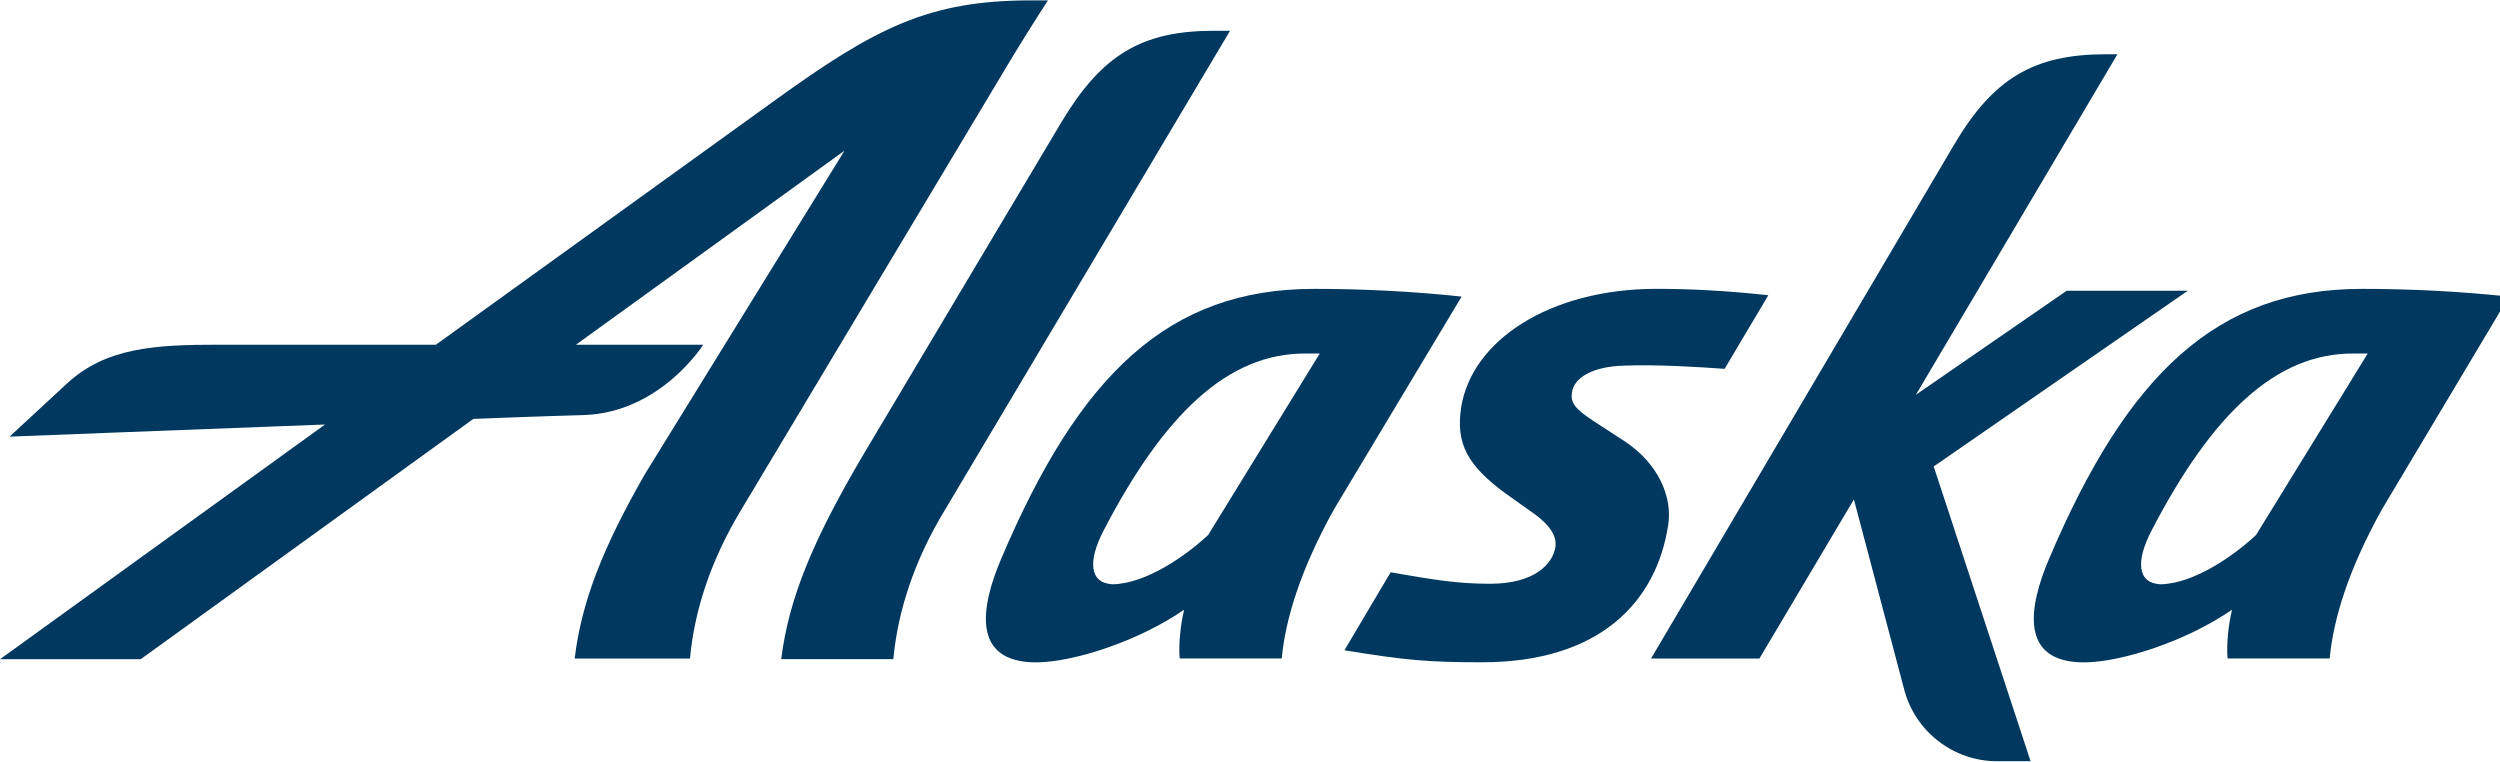 <?xml version="1.0" encoding="UTF-8"?>
<svg xmlns="http://www.w3.org/2000/svg" xmlns:xlink="http://www.w3.org/1999/xlink" width="279px" height="85px" viewBox="0 0 279 85" version="1.1">
<g id="surface1">
<path style=" stroke:none;fill-rule:nonzero;fill:rgb(0%,21.961%,37.255%);fill-opacity:1;" d="M 137.312 3.367 L 105.355 57.074 C 102.023 62.598 100.199 68.184 99.695 73.562 L 87.184 73.562 C 88.031 66.766 90.723 60.328 96.16 51.055 L 118.5 13.559 C 122.961 6.133 127.414 3.434 135.48 3.434 L 137.312 3.434 Z M 146.645 32.238 C 130.457 32.238 120.484 41.723 111.723 62.387 C 109.527 67.551 108.254 73.984 115.75 73.922 C 119.988 73.852 127.133 71.508 132.152 68.039 C 131.73 69.738 131.512 72.078 131.656 73.488 L 143.039 73.488 C 143.465 69.031 145.16 63.516 148.902 56.793 L 163.117 33.098 C 157.746 32.527 152.234 32.238 146.645 32.238 M 134.836 59.695 C 132.508 61.891 127.98 65.137 124.168 65.207 C 121.543 65.07 121.406 62.594 123.168 59.195 C 129.895 46.25 137.031 39.391 145.723 39.453 L 147.285 39.453 Z M 263.59 32.238 C 247.402 32.238 237.438 41.723 228.668 62.387 C 226.473 67.551 225.199 73.984 232.695 73.922 C 236.941 73.852 244.078 71.508 249.098 68.039 C 248.676 69.738 248.457 72.078 248.602 73.488 L 259.992 73.488 C 260.41 69.031 262.105 63.516 265.855 56.793 L 280 33.098 C 274.625 32.527 269.105 32.238 263.59 32.238 M 251.781 59.695 C 249.453 61.891 244.926 65.137 241.113 65.207 C 238.488 65.07 238.352 62.594 240.121 59.195 C 246.84 46.25 253.977 39.391 262.676 39.453 L 264.238 39.453 Z M 251.781 59.695 "/>
<path style=" stroke:none;fill-rule:nonzero;fill:rgb(0%,21.961%,37.255%);fill-opacity:1;" d="M 226.613 84.953 L 222.863 84.953 C 218.059 84.953 213.812 81.699 212.547 77.098 L 206.895 55.734 L 196.352 73.492 L 184.258 73.492 L 218.059 16.18 C 222.438 8.746 226.965 6.055 235.031 6.055 L 236.305 6.055 L 213.812 44.059 L 230.641 32.449 L 244.152 32.449 L 215.801 52.059 Z M 115.043 0.043 C 103.66 0.043 97.715 3.09 86.543 11.152 L 48.648 38.469 L 24.398 38.469 C 17.391 38.469 11.742 38.75 7.352 42.918 L 1.066 48.73 C 1.066 48.73 19.305 48.016 36.273 47.375 L 0 73.57 L 15.699 73.57 L 52.824 46.75 C 60.031 46.461 64.973 46.324 65.055 46.324 C 73.68 46.102 78.484 38.469 78.484 38.469 L 64.277 38.469 L 94.25 16.812 L 71.98 52.898 C 67.242 61.18 64.91 67.129 64.133 73.492 L 77.004 73.492 C 77.492 68.113 79.336 62.527 82.652 57.004 L 112.992 6.344 C 115.105 2.871 116.949 0.043 116.949 0.043 Z M 175.422 43.844 C 175.277 44.91 175.711 45.613 177.895 47.023 L 181.363 49.285 C 185.113 51.77 186.656 55.52 186.176 58.559 C 184.895 67.047 178.672 73.91 165.387 73.91 C 159.578 73.91 156.965 73.711 150.039 72.57 L 155.195 63.867 C 160.012 64.715 162.695 65.148 166.297 65.148 C 171.328 65.148 173.305 62.879 173.586 61.035 C 173.723 59.977 173.227 58.703 170.832 57.066 L 168.066 55.098 C 163.688 51.914 162.484 49.438 163.055 45.543 C 164.184 38.047 172.875 32.234 184.895 32.234 C 188.715 32.234 192.816 32.453 197.344 32.949 L 192.465 41.164 C 189.484 40.941 184.688 40.66 181.293 40.805 C 177.895 40.875 175.637 42.07 175.422 43.844 "/>
</g>
</svg>
